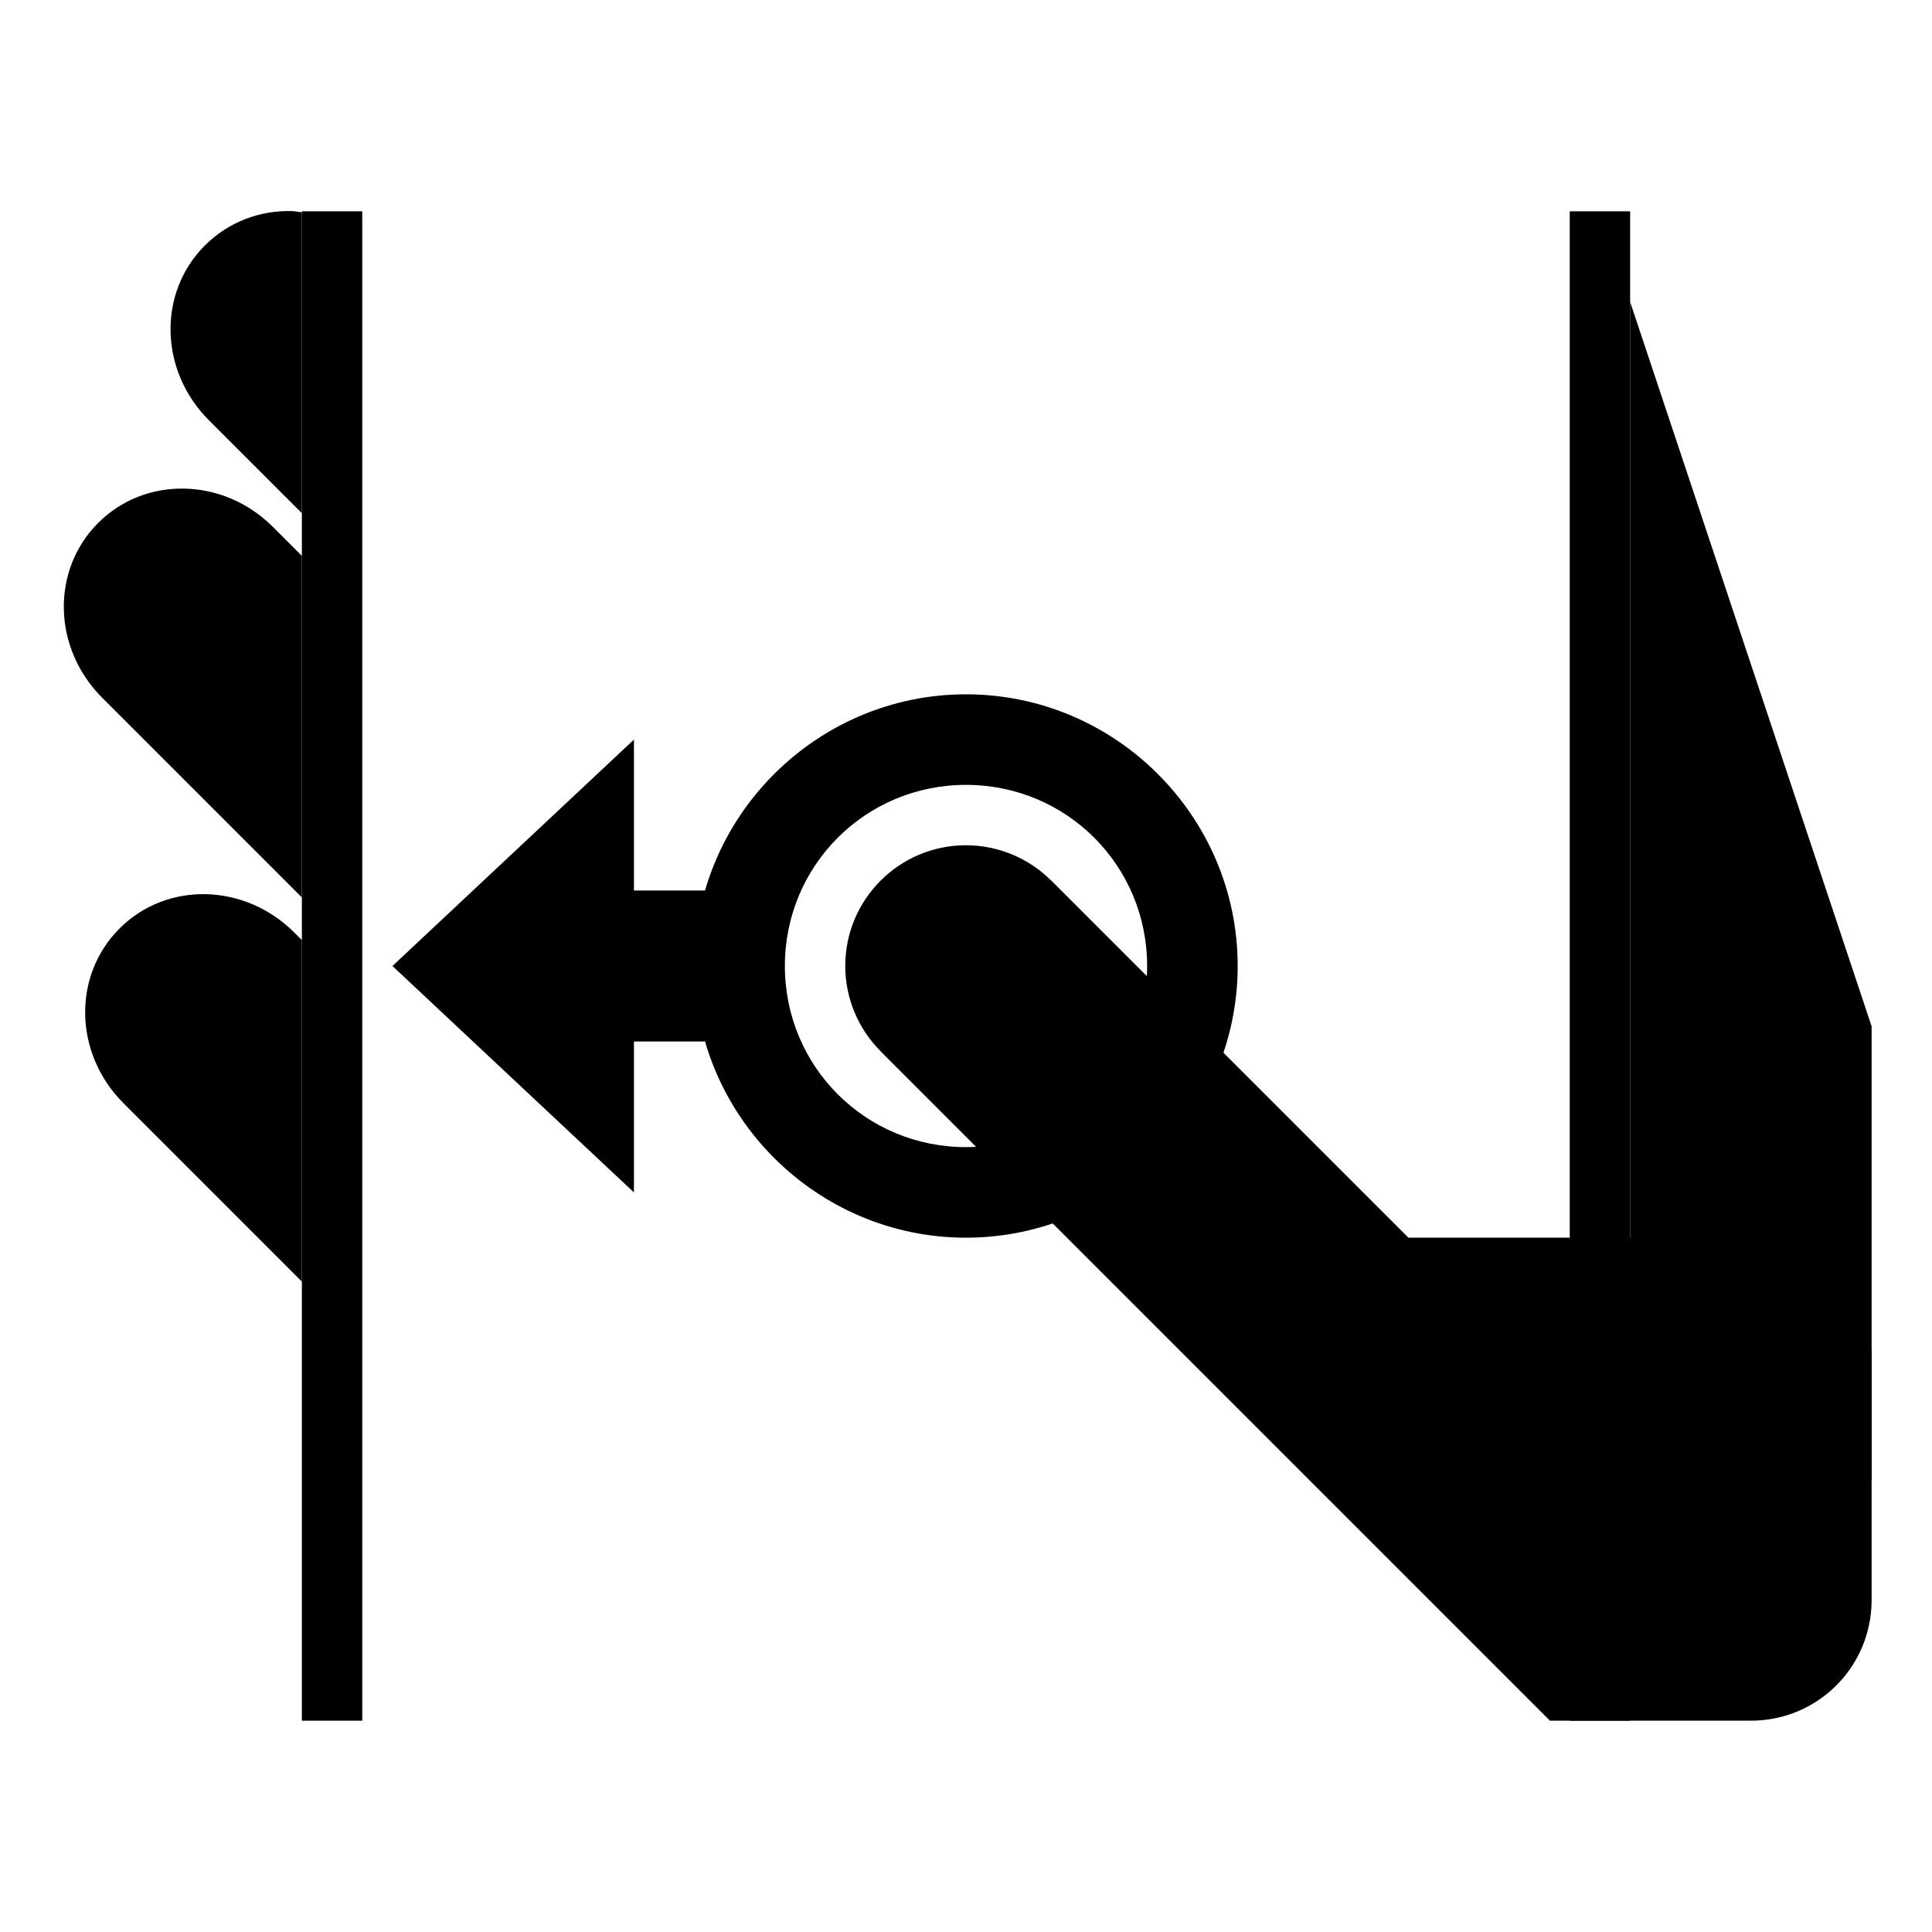 <svg xmlns="http://www.w3.org/2000/svg" xmlns:svg="http://www.w3.org/2000/svg" id="svg6535" width="64" height="64" version="1.1" viewBox="0 0 64 64"><g id="layer1" transform="translate(180,-470.148)"><path style="color:#000;clip-rule:nonzero;display:inline;overflow:visible;visibility:visible;opacity:1;isolation:auto;mix-blend-mode:normal;color-interpolation:sRGB;color-interpolation-filters:linearRGB;solid-color:#000;solid-opacity:1;fill:#000;fill-opacity:1;fill-rule:nonzero;stroke:#4a90d9;stroke-width:0;stroke-linecap:round;stroke-linejoin:miter;stroke-miterlimit:4;stroke-dasharray:none;stroke-dashoffset:0;stroke-opacity:1;marker:none;color-rendering:auto;image-rendering:auto;shape-rendering:auto;text-rendering:auto;enable-background:accumulate" id="rect7306" d="M 9.654 6.992 C 8.608 6.968 7.571 7.347 6.787 8.131 C 5.22 9.698 5.278 12.278 6.918 13.918 L 10 17 L 10 7.033 C 9.885 7.021 9.77 6.995 9.654 6.992 z M 6.117 16.186 C 5.071 16.162 4.035 16.539 3.252 17.322 C 1.685 18.889 1.743 21.472 3.383 23.111 L 10 29.729 L 10 18.414 L 9.039 17.453 C 8.219 16.633 7.163 16.209 6.117 16.186 z M 6.824 29.621 C 5.778 29.597 4.742 29.974 3.959 30.758 C 2.392 32.325 2.45 34.905 4.09 36.545 L 10 42.455 L 10 31.143 L 9.746 30.889 C 8.926 30.069 7.87 29.645 6.824 29.621 z" transform="translate(-180,470.148)"/><path style="fill:#000;fill-opacity:1;stroke:none;stroke-width:1px;stroke-linecap:butt;stroke-linejoin:miter;stroke-opacity:1" id="path838" d="M 54 10 L 54 49 L 62 49 L 62 34 L 54 10 z" transform="translate(-180,470.148)"/><path style="opacity:1;fill:#000;fill-opacity:1;stroke:none;stroke-width:1.954;stroke-linecap:round;stroke-linejoin:round;stroke-miterlimit:4;stroke-dasharray:none;stroke-opacity:1;paint-order:normal" id="rect869" d="M 10 7 L 10 57 L 12 57 L 12 7 L 10 7 z M 52 7 L 52 57 L 54 57 L 54 7 L 52 7 z" transform="translate(-180,470.148)"/><path style="color:#000;font-style:normal;font-variant:normal;font-weight:400;font-stretch:normal;font-size:medium;line-height:normal;font-family:sans-serif;font-variant-ligatures:normal;font-variant-position:normal;font-variant-caps:normal;font-variant-numeric:normal;font-variant-alternates:normal;font-feature-settings:normal;text-indent:0;text-align:start;text-decoration:none;text-decoration-line:none;text-decoration-style:solid;text-decoration-color:#000;letter-spacing:normal;word-spacing:normal;text-transform:none;writing-mode:lr-tb;direction:ltr;text-orientation:mixed;dominant-baseline:auto;baseline-shift:baseline;text-anchor:start;white-space:normal;shape-padding:0;clip-rule:nonzero;display:inline;overflow:visible;visibility:visible;opacity:1;isolation:auto;mix-blend-mode:normal;color-interpolation:sRGB;color-interpolation-filters:linearRGB;solid-color:#000;solid-opacity:1;vector-effect:none;fill:#000;fill-opacity:1;fill-rule:nonzero;stroke:none;stroke-width:3;stroke-linecap:round;stroke-linejoin:miter;stroke-miterlimit:4;stroke-dasharray:none;stroke-dashoffset:0;stroke-opacity:1;marker:none;color-rendering:auto;image-rendering:auto;shape-rendering:auto;text-rendering:auto;enable-background:accumulate" id="ellipse7314" d="m -148,493.148 c -4.953,0 -9,4.047 -9,9 0,4.953 4.047,9 9,9 4.953,0 9,-4.047 9,-9 0,-4.953 -4.047,-9 -9,-9 z m 0,3 c 3.331,0 6,2.669 6,6 0,3.331 -2.669,6 -6,6 -3.331,0 -6,-2.669 -6,-6 0,-3.331 2.669,-6 6,-6 z"/><path style="opacity:1;fill:#000;fill-opacity:1;stroke:none;stroke-width:4;stroke-linecap:round;stroke-linejoin:round;stroke-miterlimit:4;stroke-dasharray:none;stroke-opacity:1;paint-order:normal" id="path831" d="m -148,498.148 c -2.209,0 -4,1.791 -4,4 0.001,1.06 0.423,2.077 1.174,2.826 l -0.002,0.002 22.172,22.172 H -122 c 2.216,0 4,-1.784 4,-4 v -8 c 0,-2.216 -1.784,-4 -4,-4 h -11.344 l -11.787,-11.787 -0.041,-0.041 -0.002,0.002 c -0.749,-0.75 -1.766,-1.173 -2.826,-1.174 z"/><path style="color:#000;display:inline;overflow:visible;visibility:visible;fill:#000;fill-opacity:1;fill-rule:nonzero;stroke:none;stroke-width:6;marker:none;enable-background:accumulate" id="path7413" d="m -159,494.648 -8,7.5 8,7.5 v -5 h 3.5 v -5 h -3.5 z"/><g id="g1107" transform="translate(-64)"><g id="g1080" transform="rotate(-45,-191.435,474.814)" style="fill:#000;fill-opacity:1"><rect id="rect1074" width="8" height="34" x="-185" y="490.148" rx="4" ry="4.185" style="color:#000;clip-rule:nonzero;display:inline;overflow:visible;visibility:visible;opacity:1;isolation:auto;mix-blend-mode:normal;color-interpolation:sRGB;color-interpolation-filters:linearRGB;solid-color:#000;solid-opacity:1;fill:#000;fill-opacity:1;fill-rule:nonzero;stroke:#4a90d9;stroke-width:0;stroke-linecap:round;stroke-linejoin:miter;stroke-miterlimit:4;stroke-dasharray:none;stroke-dashoffset:0;stroke-opacity:1;marker:none;color-rendering:auto;image-rendering:auto;shape-rendering:auto;text-rendering:auto;enable-background:accumulate"/><rect style="color:#000;clip-rule:nonzero;display:inline;overflow:visible;visibility:visible;opacity:1;isolation:auto;mix-blend-mode:normal;color-interpolation:sRGB;color-interpolation-filters:linearRGB;solid-color:#000;solid-opacity:1;fill:#000;fill-opacity:1;fill-rule:nonzero;stroke:#4a90d9;stroke-width:0;stroke-linecap:round;stroke-linejoin:miter;stroke-miterlimit:4;stroke-dasharray:none;stroke-dashoffset:0;stroke-opacity:1;marker:none;color-rendering:auto;image-rendering:auto;shape-rendering:auto;text-rendering:auto;enable-background:accumulate" id="rect1076" width="8" height="30" x="-194" y="494.148" rx="4" ry="4.185"/><rect id="rect1078" width="8" height="20" x="-203" y="504.148" rx="4" ry="4.185" style="color:#000;clip-rule:nonzero;display:inline;overflow:visible;visibility:visible;opacity:1;isolation:auto;mix-blend-mode:normal;color-interpolation:sRGB;color-interpolation-filters:linearRGB;solid-color:#000;solid-opacity:1;fill:#000;fill-opacity:1;fill-rule:nonzero;stroke:#4a90d9;stroke-width:0;stroke-linecap:round;stroke-linejoin:miter;stroke-miterlimit:4;stroke-dasharray:none;stroke-dashoffset:0;stroke-opacity:1;marker:none;color-rendering:auto;image-rendering:auto;shape-rendering:auto;text-rendering:auto;enable-background:accumulate"/></g><path style="fill:#000;fill-opacity:1;stroke:none;stroke-width:1px;stroke-linecap:butt;stroke-linejoin:miter;stroke-opacity:1" id="path1082" d="m -134,480.148 v 39 h 16 v -15 l -8,-24 z"/><rect style="opacity:1;fill:#1a5fb4;fill-opacity:1;stroke:none;stroke-width:1.954;stroke-linecap:round;stroke-linejoin:round;stroke-miterlimit:4;stroke-dasharray:none;stroke-opacity:1;paint-order:normal" id="rect1084" width="44" height="50" x="-170" y="477.148"/><rect id="rect1086" width="40" height="50" x="-168" y="477.148" style="opacity:1;fill:#26a269;fill-opacity:1;stroke:none;stroke-width:1.863;stroke-linecap:round;stroke-linejoin:round;stroke-miterlimit:4;stroke-dasharray:none;stroke-opacity:1;paint-order:normal"/><ellipse id="ellipse1088" cx="-148" cy="502.148" rx="7.5" ry="7.5" style="color:#000;display:inline;overflow:visible;visibility:visible;fill:none;fill-opacity:1;stroke:#000;stroke-width:3;stroke-linecap:round;stroke-linejoin:miter;stroke-miterlimit:4;stroke-dasharray:none;stroke-dashoffset:0;stroke-opacity:1;marker:none;enable-background:accumulate"/><path style="opacity:1;fill:#000;fill-opacity:1;stroke:none;stroke-width:4;stroke-linecap:round;stroke-linejoin:round;stroke-miterlimit:4;stroke-dasharray:none;stroke-opacity:1;paint-order:normal" id="path1090" d="m -148,498.148 c -2.209,0 -4,1.791 -4,4 0.001,1.06 0.423,2.077 1.174,2.826 l -0.002,0.002 22.172,22.172 H -122 c 2.216,0 4,-1.784 4,-4 v -8 c 0,-2.216 -1.784,-4 -4,-4 h -11.344 l -11.787,-11.787 -0.041,-0.041 -0.002,0.002 c -0.749,-0.75 -1.766,-1.173 -2.826,-1.174 z"/><path style="color:#000;display:inline;overflow:visible;visibility:visible;fill:#000;fill-opacity:1;fill-rule:nonzero;stroke:none;stroke-width:6;marker:none;enable-background:accumulate" id="path1092" d="m -159,494.648 -8,7.5 8,7.5 v -5 h 3.5 v -5 h -3.5 z"/><path id="path1094" d="m -137,494.648 8,7.5 -8,7.5 v -5 h -3.5 v -5 h 3.5 z" style="color:#000;display:inline;overflow:visible;visibility:visible;fill:#000;fill-opacity:1;fill-rule:nonzero;stroke:none;stroke-width:6;marker:none;enable-background:accumulate"/></g></g></svg>